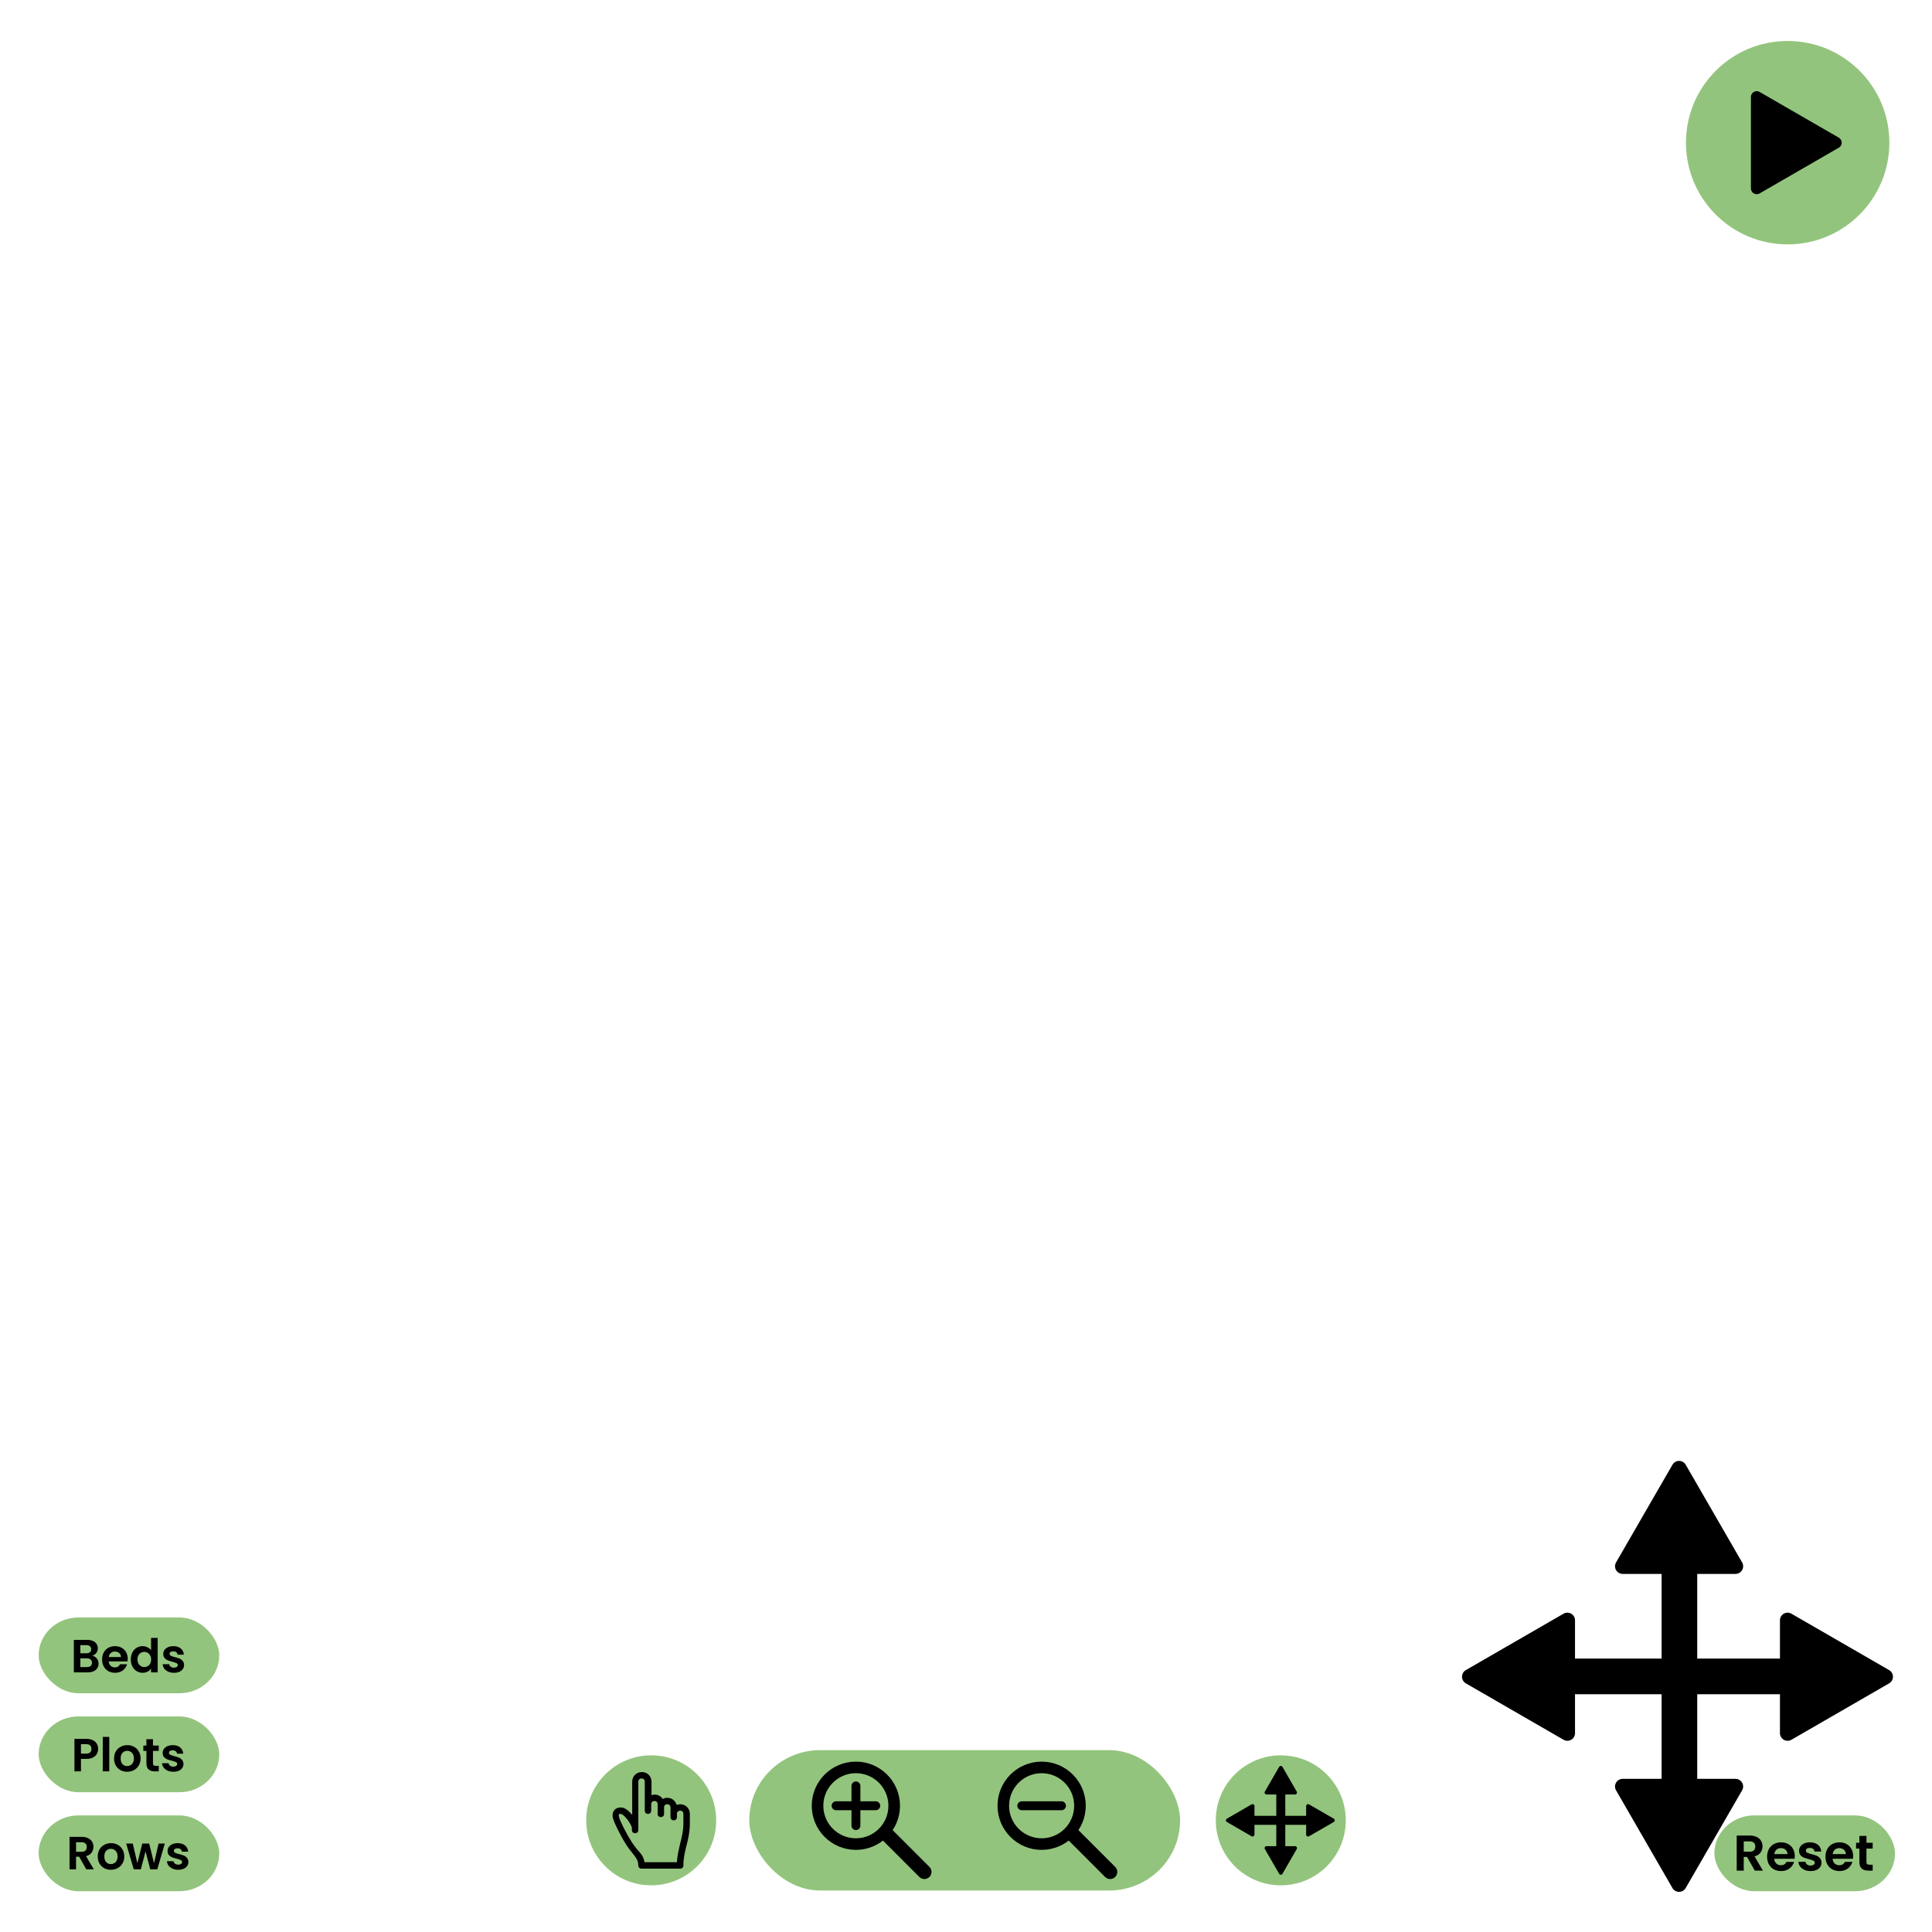 <?xml version="1.0" encoding="UTF-8" standalone="no"?>
<!-- Created with Inkscape (http://www.inkscape.org/) -->

<svg
   width="500"
   height="500"
   viewBox="0 0 500 500"
   version="1.1"
   id="svg5071"
   inkscape:version="1.1.2 (b8e25be833, 2022-02-05)"
   sodipodi:docname="farmGrapeUI2.svg"
   xmlns:inkscape="http://www.inkscape.org/namespaces/inkscape"
   xmlns:sodipodi="http://sodipodi.sourceforge.net/DTD/sodipodi-0.dtd"
   xmlns="http://www.w3.org/2000/svg"
   xmlns:svg="http://www.w3.org/2000/svg">
  <sodipodi:namedview
     id="namedview5073"
     pagecolor="#21c060"
     bordercolor="#666666"
     borderopacity="1.0"
     inkscape:pageshadow="2"
     inkscape:pageopacity="0"
     inkscape:pagecheckerboard="0"
     inkscape:document-units="px"
     showgrid="false"
     units="px"
     inkscape:zoom="1.754102"
     inkscape:cx="242.00417"
     inkscape:cy="338.34977"
     inkscape:window-width="1920"
     inkscape:window-height="1001"
     inkscape:window-x="-9"
     inkscape:window-y="-9"
     inkscape:window-maximized="1"
     inkscape:current-layer="layer1" />
  <defs
     id="defs5068">
    <inkscape:path-effect
       effect="spiro"
       id="path-effect1007"
       is_visible="true"
       lpeversion="1" />
    <inkscape:path-effect
       effect="simplify"
       id="path-effect1003"
       is_visible="true"
       lpeversion="1"
       steps="1"
       threshold="0"
       smooth_angles="360"
       helper_size="0"
       simplify_individual_paths="false"
       simplify_just_coalesce="false" />
    <inkscape:path-effect
       effect="spiro"
       id="path-effect5712"
       is_visible="true"
       lpeversion="1" />
    <inkscape:path-effect
       effect="simplify"
       id="path-effect5708"
       is_visible="true"
       lpeversion="1"
       steps="1"
       threshold="0"
       smooth_angles="360"
       helper_size="0"
       simplify_individual_paths="false"
       simplify_just_coalesce="false" />
    <inkscape:path-effect
       effect="simplify"
       id="path-effect15787"
       is_visible="true"
       lpeversion="1"
       steps="1"
       threshold="0"
       smooth_angles="360"
       helper_size="0"
       simplify_individual_paths="false"
       simplify_just_coalesce="false" />
    <inkscape:path-effect
       effect="spiro"
       id="path-effect15789"
       is_visible="true"
       lpeversion="1" />
    <inkscape:path-effect
       effect="simplify"
       id="path-effect5585"
       is_visible="true"
       lpeversion="1"
       steps="1"
       threshold="0"
       smooth_angles="360"
       helper_size="0"
       simplify_individual_paths="false"
       simplify_just_coalesce="false" />
    <inkscape:path-effect
       effect="spiro"
       id="path-effect5587"
       is_visible="true"
       lpeversion="1" />
    <inkscape:path-effect
       effect="simplify"
       id="path-effect5593"
       is_visible="true"
       lpeversion="1"
       steps="1"
       threshold="0"
       smooth_angles="360"
       helper_size="0"
       simplify_individual_paths="false"
       simplify_just_coalesce="false" />
    <inkscape:path-effect
       effect="spiro"
       id="path-effect5595"
       is_visible="true"
       lpeversion="1" />
    <inkscape:path-effect
       effect="simplify"
       id="path-effect5601"
       is_visible="true"
       lpeversion="1"
       steps="1"
       threshold="0"
       smooth_angles="360"
       helper_size="0"
       simplify_individual_paths="false"
       simplify_just_coalesce="false" />
    <inkscape:path-effect
       effect="spiro"
       id="path-effect5603"
       is_visible="true"
       lpeversion="1" />
    <inkscape:path-effect
       effect="simplify"
       id="path-effect5609"
       is_visible="true"
       lpeversion="1"
       steps="1"
       threshold="0"
       smooth_angles="360"
       helper_size="0"
       simplify_individual_paths="false"
       simplify_just_coalesce="false" />
    <inkscape:path-effect
       effect="spiro"
       id="path-effect5611"
       is_visible="true"
       lpeversion="1" />
    <inkscape:path-effect
       effect="simplify"
       id="path-effect5708-8"
       is_visible="true"
       lpeversion="1"
       steps="1"
       threshold="0"
       smooth_angles="360"
       helper_size="0"
       simplify_individual_paths="false"
       simplify_just_coalesce="false" />
    <inkscape:path-effect
       effect="spiro"
       id="path-effect5712-9"
       is_visible="true"
       lpeversion="1" />
    <inkscape:path-effect
       effect="simplify"
       id="path-effect60160"
       is_visible="true"
       lpeversion="1"
       steps="1"
       threshold="0"
       smooth_angles="360"
       helper_size="0"
       simplify_individual_paths="false"
       simplify_just_coalesce="false" />
    <inkscape:path-effect
       effect="simplify"
       id="path-effect60164"
       is_visible="true"
       lpeversion="1"
       steps="1"
       threshold="0"
       smooth_angles="360"
       helper_size="0"
       simplify_individual_paths="false"
       simplify_just_coalesce="false" />
    <inkscape:path-effect
       effect="simplify"
       id="path-effect59825"
       is_visible="true"
       lpeversion="1"
       steps="1"
       threshold="0"
       smooth_angles="360"
       helper_size="0"
       simplify_individual_paths="false"
       simplify_just_coalesce="false" />
    <inkscape:path-effect
       effect="simplify"
       id="path-effect60160-5"
       is_visible="true"
       lpeversion="1"
       steps="1"
       threshold="0"
       smooth_angles="360"
       helper_size="0"
       simplify_individual_paths="false"
       simplify_just_coalesce="false" />
    <inkscape:path-effect
       effect="simplify"
       id="path-effect60164-4"
       is_visible="true"
       lpeversion="1"
       steps="1"
       threshold="0"
       smooth_angles="360"
       helper_size="0"
       simplify_individual_paths="false"
       simplify_just_coalesce="false" />
    <inkscape:path-effect
       effect="simplify"
       id="path-effect59825-0"
       is_visible="true"
       lpeversion="1"
       steps="1"
       threshold="0"
       smooth_angles="360"
       helper_size="0"
       simplify_individual_paths="false"
       simplify_just_coalesce="false" />
    <inkscape:path-effect
       effect="simplify"
       id="path-effect59833"
       is_visible="true"
       lpeversion="1"
       steps="1"
       threshold="0"
       smooth_angles="360"
       helper_size="0"
       simplify_individual_paths="false"
       simplify_just_coalesce="false" />
    <clipPath
       clipPathUnits="userSpaceOnUse"
       id="clipPath6134-1">
      <path
         d="m 268.972,5506.74 h 1.333 v -3.92 h -1.333 z"
         id="path6132-2" />
    </clipPath>
    <clipPath
       clipPathUnits="userSpaceOnUse"
       id="clipPath92803">
      <path
         d="m 268.972,5506.74 h 1.333 v -3.92 h -1.333 z"
         id="path92801" />
    </clipPath>
    <clipPath
       clipPathUnits="userSpaceOnUse"
       id="clipPath92807">
      <path
         d="m 268.972,5506.74 h 1.333 v -3.92 h -1.333 z"
         id="path92805" />
    </clipPath>
    <clipPath
       clipPathUnits="userSpaceOnUse"
       id="clipPath6158-7">
      <path
         d="m 264.627,5510.66 h 1.333 v -3.92 h -1.333 z"
         id="path6156-7" />
    </clipPath>
    <clipPath
       clipPathUnits="userSpaceOnUse"
       id="clipPath6182-2">
      <path
         d="m 270.694,5511.99 h 1.333 v -3.92 h -1.333 z"
         id="path6180-5" />
    </clipPath>
    <clipPath
       clipPathUnits="userSpaceOnUse"
       id="clipPath6206-7">
      <path
         d="m 271.203,5518.21 h 1.333 v -3.92 h -1.333 z"
         id="path6204-0" />
    </clipPath>
    <clipPath
       clipPathUnits="userSpaceOnUse"
       id="clipPath6230-6">
      <path
         d="m 266.036,5515.28 h 1.333 v -3.92 h -1.333 z"
         id="path6228-1" />
    </clipPath>
    <clipPath
       clipPathUnits="userSpaceOnUse"
       id="clipPath6254-8">
      <path
         d="m 259.891,5514.3 h 1.333 v -3.92 h -1.333 z"
         id="path6252-4" />
    </clipPath>
    <clipPath
       clipPathUnits="userSpaceOnUse"
       id="clipPath6278-1">
      <path
         d="m 261.261,5519.11 h 1.333 v -3.92 h -1.333 z"
         id="path6276-5" />
    </clipPath>
    <clipPath
       clipPathUnits="userSpaceOnUse"
       id="clipPath6302-9">
      <path
         d="m 266.545,5521.34 h 1.333 v -3.92 h -1.333 z"
         id="path6300-1" />
    </clipPath>
  </defs>
  <g
     inkscape:label="Layer 1"
     inkscape:groupmode="layer"
     id="layer1">
    <rect
       style="fill:#93c47d;fill-opacity:1;stroke:none;stroke-width:0.862;stroke-linecap:round;stroke-linejoin:round"
       id="rect846"
       width="111.5"
       height="36.331"
       x="193.908"
       y="452.935"
       rx="18.373"
       ry="18.165" />
    <g
       id="zoomIn"
       transform="matrix(1.211,0,0,1.211,167.193,430.99)">
      <rect
         style="fill:#d3e7c9;fill-opacity:0;stroke:none;stroke-width:0.988;stroke-linecap:round;stroke-linejoin:round;stroke-miterlimit:4;stroke-dasharray:none;stroke-opacity:1"
         id="rect3743"
         width="26.909"
         height="29"
         x="34.756"
         y="18.621"
         rx="1.427"
         ry="0" />
      <circle
         style="fill:none;fill-opacity:1;stroke:#000000;stroke-width:2.475;stroke-linecap:round;stroke-linejoin:round;stroke-miterlimit:4;stroke-dasharray:none;stroke-opacity:1"
         id="path1401"
         cx="44.844"
         cy="30.005"
         r="8.192" />
      <g
         id="g1992"
         transform="matrix(1.904,0,0,1.904,-140.947,-44.104)">
        <path
           style="fill:none;stroke:#000000;stroke-width:1;stroke-linecap:round;stroke-linejoin:round;stroke-miterlimit:4;stroke-dasharray:none;stroke-opacity:1"
           d="m 95.358,38.925 h 4.455"
           id="path1700" />
        <path
           style="fill:none;stroke:#000000;stroke-width:1;stroke-linecap:round;stroke-linejoin:round;stroke-miterlimit:4;stroke-dasharray:none;stroke-opacity:1"
           d="m 97.586,36.698 v 4.455"
           id="path1700-1" />
      </g>
      <path
         style="fill:none;stroke:#000000;stroke-width:3.046;stroke-linecap:round;stroke-linejoin:round;stroke-miterlimit:4;stroke-dasharray:none;stroke-opacity:1"
         d="m 51.705,36.365 7.778,7.778"
         id="path1700-1-6" />
    </g>
    <g
       id="zoomOut"
       transform="matrix(1.211,0,0,1.211,167.193,430.99)">
      <rect
         style="fill:#d3e7c9;fill-opacity:0;stroke:none;stroke-width:0.988;stroke-linecap:round;stroke-linejoin:round;stroke-miterlimit:4;stroke-dasharray:none;stroke-opacity:1"
         id="rect3743-9"
         width="26.909"
         height="29"
         x="74.456"
         y="18.621"
         rx="1.427"
         ry="0" />
      <g
         id="g4061"
         transform="translate(2.774,-38.428)">
        <circle
           style="fill:none;fill-opacity:1;stroke:#000000;stroke-width:2.475;stroke-linecap:round;stroke-linejoin:round;stroke-miterlimit:4;stroke-dasharray:none;stroke-opacity:1"
           id="path1401-3"
           cx="81.77"
           cy="68.433"
           r="8.192" />
        <path
           style="fill:none;stroke:#000000;stroke-width:1.904;stroke-linecap:round;stroke-linejoin:round;stroke-miterlimit:4;stroke-dasharray:none;stroke-opacity:1"
           d="m 77.529,68.433 h 8.482"
           id="path1700-6" />
        <path
           style="fill:none;stroke:#000000;stroke-width:3.046;stroke-linecap:round;stroke-linejoin:round;stroke-miterlimit:4;stroke-dasharray:none;stroke-opacity:1"
           d="m 88.631,74.794 7.778,7.778"
           id="path1700-1-6-8" />
      </g>
    </g>
    <g
       id="rows">
      <rect
         style="fill:#93c47d;fill-opacity:1;stroke:none;stroke-width:0.41;stroke-linecap:round;stroke-linejoin:round;stroke-miterlimit:4;stroke-dasharray:none;stroke-opacity:1"
         id="rect846-9-9"
         width="46.747"
         height="19.615"
         x="10"
         y="469.828"
         rx="10.318"
         ry="9.808" />
      <path
         d="m 22.333,483.785 -1.855,-3.277 h -0.795 v 3.277 h -1.687 v -8.409 h 3.156 q 0.976,0 1.662,0.349 0.687,0.337 1.024,0.928 0.349,0.578 0.349,1.301 0,0.831 -0.482,1.506 -0.482,0.663 -1.434,0.916 l 2.012,3.409 z m -2.65,-4.542 h 1.409 q 0.687,0 1.024,-0.325 0.337,-0.337 0.337,-0.928 0,-0.578 -0.337,-0.891 Q 21.779,476.774 21.092,476.774 h -1.409 z"
         id="path58112"
         style="font-weight:600;font-size:12.047px;line-height:1.25;font-family:Poppins;-inkscape-font-specification:'Poppins Semi-Bold';stroke-width:0.603" />
      <path
         d="m 28.681,483.894 q -0.964,0 -1.735,-0.422 -0.771,-0.434 -1.217,-1.217 -0.434,-0.783 -0.434,-1.807 0,-1.024 0.446,-1.807 0.458,-0.783 1.241,-1.205 0.783,-0.434 1.747,-0.434 0.964,0 1.747,0.434 0.783,0.422 1.229,1.205 0.458,0.783 0.458,1.807 0,1.024 -0.47,1.807 -0.458,0.783 -1.253,1.217 -0.783,0.422 -1.759,0.422 z m 0,-1.47 q 0.458,0 0.855,-0.217 0.41,-0.229 0.651,-0.675 0.241,-0.446 0.241,-1.084 0,-0.952 -0.506,-1.458 -0.494,-0.518 -1.217,-0.518 -0.723,0 -1.217,0.518 -0.482,0.506 -0.482,1.458 0,0.952 0.47,1.47 0.482,0.506 1.205,0.506 z"
         id="path58114"
         style="font-weight:600;font-size:12.047px;line-height:1.25;font-family:Poppins;-inkscape-font-specification:'Poppins Semi-Bold';stroke-width:0.603" />
      <path
         d="m 42.655,477.111 -1.952,6.674 h -1.819 l -1.217,-4.662 -1.217,4.662 h -1.831 l -1.964,-6.674 h 1.711 l 1.181,5.084 1.277,-5.084 h 1.783 l 1.253,5.072 1.181,-5.072 z"
         id="path58116"
         style="font-weight:600;font-size:12.047px;line-height:1.25;font-family:Poppins;-inkscape-font-specification:'Poppins Semi-Bold';stroke-width:0.603" />
      <path
         d="m 46.125,483.894 q -0.819,0 -1.47,-0.289 -0.651,-0.301 -1.036,-0.807 -0.373,-0.506 -0.41,-1.12 h 1.699 q 0.048,0.385 0.373,0.638 0.337,0.253 0.831,0.253 0.482,0 0.747,-0.193 0.277,-0.193 0.277,-0.494 0,-0.325 -0.337,-0.482 -0.325,-0.169 -1.048,-0.361 -0.747,-0.181 -1.229,-0.373 -0.47,-0.193 -0.819,-0.59 -0.337,-0.398 -0.337,-1.072 0,-0.554 0.313,-1.012 0.325,-0.458 0.916,-0.723 0.602,-0.265 1.409,-0.265 1.193,0 1.903,0.602 0.711,0.59 0.783,1.602 H 47.076 q -0.036,-0.398 -0.337,-0.626 -0.289,-0.241 -0.783,-0.241 -0.458,0 -0.711,0.169 -0.241,0.169 -0.241,0.47 0,0.337 0.337,0.518 0.337,0.169 1.048,0.349 0.723,0.181 1.193,0.373 0.47,0.193 0.807,0.602 0.349,0.398 0.361,1.06 0,0.578 -0.325,1.036 -0.313,0.458 -0.916,0.723 -0.59,0.253 -1.385,0.253 z"
         id="path58118"
         style="font-weight:600;font-size:12.047px;line-height:1.25;font-family:Poppins;-inkscape-font-specification:'Poppins Semi-Bold';stroke-width:0.603" />
    </g>
    <g
       id="reset">
      <rect
         style="fill:#93c47d;fill-opacity:1;stroke:none;stroke-width:0.41;stroke-linecap:round;stroke-linejoin:round;stroke-miterlimit:4;stroke-dasharray:none;stroke-opacity:1"
         id="rect846-9-9-0"
         width="46.747"
         height="19.615"
         x="443.682"
         y="469.828"
         rx="10.318"
         ry="9.808" />
      <g
         aria-label="Reset"
         id="text9450"
         style="font-weight:600;font-size:13px;line-height:1.25;font-family:Poppins;-inkscape-font-specification:'Poppins Semi-Bold'"
         transform="translate(433.682)">
        <path
           d="m 20.458,484.114 -2.002,-3.536 h -0.858 v 3.536 h -1.82 v -9.074 h 3.406 q 1.053,0 1.794,0.377 0.741,0.364 1.105,1.001 0.377,0.624 0.377,1.404 0,0.897 -0.52,1.625 -0.52,0.715 -1.547,0.988 l 2.171,3.679 z m -2.86,-4.901 h 1.521 q 0.741,0 1.105,-0.351 0.364,-0.364 0.364,-1.001 0,-0.624 -0.364,-0.962 -0.364,-0.351 -1.105,-0.351 h -1.521 z"
           id="path13336" />
        <path
           d="m 30.806,480.357 q 0,0.39 -0.052,0.702 h -5.265 q 0.065,0.78 0.546,1.222 0.481,0.442 1.183,0.442 1.014,0 1.443,-0.871 h 1.963 q -0.312,1.04 -1.196,1.716 -0.884,0.663 -2.171,0.663 -1.04,0 -1.872,-0.455 -0.819,-0.468 -1.287,-1.313 -0.455,-0.845 -0.455,-1.95 0,-1.118 0.455,-1.963 0.455,-0.845 1.274,-1.3 0.819,-0.455 1.885,-0.455 1.027,0 1.833,0.442 0.819,0.442 1.261,1.261 0.455,0.806 0.455,1.859 z m -1.885,-0.52 q -0.013,-0.702 -0.507,-1.118 -0.494,-0.429 -1.209,-0.429 -0.676,0 -1.144,0.416 -0.455,0.403 -0.559,1.131 z"
           id="path13338" />
        <path
           d="m 34.888,484.231 q -0.884,0 -1.586,-0.312 -0.702,-0.325 -1.118,-0.871 -0.403,-0.546 -0.442,-1.209 h 1.833 q 0.052,0.416 0.403,0.689 0.364,0.273 0.897,0.273 0.52,0 0.806,-0.208 0.299,-0.208 0.299,-0.533 0,-0.351 -0.364,-0.52 -0.351,-0.182 -1.131,-0.39 -0.806,-0.195 -1.326,-0.403 -0.507,-0.208 -0.884,-0.637 -0.364,-0.429 -0.364,-1.157 0,-0.598 0.338,-1.092 0.351,-0.494 0.988,-0.78 0.65,-0.286 1.521,-0.286 1.287,0 2.054,0.65 0.767,0.637 0.845,1.729 h -1.742 q -0.039,-0.429 -0.364,-0.676 -0.312,-0.26 -0.845,-0.26 -0.494,0 -0.767,0.182 -0.26,0.182 -0.26,0.507 0,0.364 0.364,0.559 0.364,0.182 1.131,0.377 0.78,0.195 1.287,0.403 0.507,0.208 0.871,0.65 0.377,0.429 0.39,1.144 0,0.624 -0.351,1.118 -0.338,0.494 -0.988,0.78 -0.637,0.273 -1.495,0.273 z"
           id="path13340" />
        <path
           d="m 45.912,480.357 q 0,0.39 -0.052,0.702 h -5.265 q 0.065,0.78 0.546,1.222 0.481,0.442 1.183,0.442 1.014,0 1.443,-0.871 h 1.963 q -0.312,1.04 -1.196,1.716 -0.884,0.663 -2.171,0.663 -1.04,0 -1.872,-0.455 -0.819,-0.468 -1.287,-1.313 -0.455,-0.845 -0.455,-1.95 0,-1.118 0.455,-1.963 0.455,-0.845 1.274,-1.3 0.819,-0.455 1.885,-0.455 1.027,0 1.833,0.442 0.819,0.442 1.261,1.261 0.455,0.806 0.455,1.859 z m -1.885,-0.52 q -0.013,-0.702 -0.507,-1.118 -0.494,-0.429 -1.209,-0.429 -0.676,0 -1.144,0.416 -0.455,0.403 -0.559,1.131 z"
           id="path13342" />
        <path
           d="m 49.357,478.407 v 3.484 q 0,0.364 0.169,0.533 0.182,0.156 0.598,0.156 h 0.845 v 1.534 h -1.144 q -2.301,0 -2.301,-2.236 v -3.471 h -0.858 v -1.495 h 0.858 v -1.781 h 1.833 v 1.781 h 1.612 v 1.495 z"
           id="path13344" />
      </g>
    </g>
    <g
       id="plots">
      <rect
         style="fill:#93c47d;fill-opacity:1;stroke:none;stroke-width:0.41;stroke-linecap:round;stroke-linejoin:round"
         id="rect846-9-9-1"
         width="46.747"
         height="19.615"
         x="10"
         y="444.212"
         rx="10.318"
         ry="9.808" />
      <path
         d="m 25.399,452.617 q 0,0.675 -0.325,1.265 -0.313,0.59 -1,0.952 -0.675,0.361 -1.711,0.361 H 20.953 v 3.228 h -1.687 v -8.409 h 3.096 q 0.976,0 1.662,0.337 0.687,0.337 1.024,0.928 0.349,0.59 0.349,1.337 z m -3.108,1.217 q 0.699,0 1.036,-0.313 0.337,-0.325 0.337,-0.903 0,-1.229 -1.373,-1.229 H 20.953 v 2.445 z"
         id="path58080"
         style="font-weight:600;font-size:12.047px;line-height:1.25;font-family:Poppins;-inkscape-font-specification:'Poppins Semi-Bold';stroke-width:0.649" />
      <path
         d="m 28.278,449.509 v 8.914 h -1.687 v -8.914 z"
         id="path58082"
         style="font-weight:600;font-size:12.047px;line-height:1.25;font-family:Poppins;-inkscape-font-specification:'Poppins Semi-Bold';stroke-width:0.649" />
      <path
         d="m 32.904,458.531 q -0.964,0 -1.735,-0.422 -0.771,-0.434 -1.217,-1.217 -0.434,-0.783 -0.434,-1.807 0,-1.024 0.446,-1.807 0.458,-0.783 1.241,-1.205 0.783,-0.434 1.747,-0.434 0.964,0 1.747,0.434 0.783,0.422 1.229,1.205 0.458,0.783 0.458,1.807 0,1.024 -0.47,1.807 -0.458,0.783 -1.253,1.217 -0.783,0.422 -1.759,0.422 z m 0,-1.47 q 0.458,0 0.855,-0.217 0.41,-0.229 0.651,-0.675 0.241,-0.446 0.241,-1.084 0,-0.952 -0.506,-1.458 -0.494,-0.518 -1.217,-0.518 -0.723,0 -1.217,0.518 -0.482,0.506 -0.482,1.458 0,0.952 0.47,1.47 0.482,0.506 1.205,0.506 z"
         id="path58084"
         style="font-weight:600;font-size:12.047px;line-height:1.25;font-family:Poppins;-inkscape-font-specification:'Poppins Semi-Bold';stroke-width:0.649" />
      <path
         d="m 39.59,453.135 v 3.228 q 0,0.337 0.157,0.494 0.169,0.145 0.554,0.145 h 0.783 v 1.421 h -1.06 q -2.132,0 -2.132,-2.072 v -3.216 h -0.795 v -1.385 h 0.795 v -1.65 h 1.699 v 1.65 h 1.494 v 1.385 z"
         id="path58086"
         style="font-weight:600;font-size:12.047px;line-height:1.25;font-family:Poppins;-inkscape-font-specification:'Poppins Semi-Bold';stroke-width:0.649" />
      <path
         d="m 44.854,458.531 q -0.819,0 -1.47,-0.289 -0.651,-0.301 -1.036,-0.807 -0.373,-0.506 -0.41,-1.12 h 1.699 q 0.048,0.385 0.373,0.638 0.337,0.253 0.831,0.253 0.482,0 0.747,-0.193 0.277,-0.193 0.277,-0.494 0,-0.325 -0.337,-0.482 -0.325,-0.169 -1.048,-0.361 -0.747,-0.181 -1.229,-0.373 -0.47,-0.193 -0.819,-0.59 -0.337,-0.398 -0.337,-1.072 0,-0.554 0.313,-1.012 0.325,-0.458 0.916,-0.723 0.602,-0.265 1.409,-0.265 1.193,0 1.903,0.602 0.711,0.59 0.783,1.602 h -1.614 q -0.036,-0.398 -0.337,-0.626 -0.289,-0.241 -0.783,-0.241 -0.458,0 -0.711,0.169 -0.241,0.169 -0.241,0.47 0,0.337 0.337,0.518 0.337,0.169 1.048,0.349 0.723,0.181 1.193,0.373 0.47,0.193 0.807,0.602 0.349,0.398 0.361,1.06 0,0.578 -0.325,1.036 -0.313,0.458 -0.916,0.723 -0.59,0.253 -1.385,0.253 z"
         id="path58088"
         style="font-weight:600;font-size:12.047px;line-height:1.25;font-family:Poppins;-inkscape-font-specification:'Poppins Semi-Bold';stroke-width:0.649" />
    </g>
    <g
       id="beds">
      <rect
         style="fill:#93c47d;fill-opacity:1;stroke:none;stroke-width:0.41;stroke-linecap:round;stroke-linejoin:round"
         id="rect846-9-9-7"
         width="46.747"
         height="19.615"
         x="10"
         y="418.597"
         rx="10.318"
         ry="9.808" />
      <g
         aria-label="Beds"
         id="text15892"
         style="font-weight:600;font-size:12.047px;line-height:1.25;font-family:Poppins;-inkscape-font-specification:'Poppins Semi-Bold';stroke-width:0.649">
        <path
           d="m 23.881,428.495 q 0.711,0.133 1.169,0.711 0.458,0.578 0.458,1.325 0,0.675 -0.337,1.193 -0.325,0.506 -0.952,0.795 -0.626,0.289 -1.482,0.289 h -3.626 v -8.409 h 3.469 q 0.855,0 1.47,0.277 0.626,0.277 0.94,0.771 0.325,0.494 0.325,1.12 0,0.735 -0.398,1.229 -0.385,0.494 -1.036,0.699 z m -3.084,-0.626 h 1.542 q 0.602,0 0.928,-0.265 0.325,-0.277 0.325,-0.783 0,-0.506 -0.325,-0.783 -0.325,-0.277 -0.928,-0.277 h -1.542 z m 1.699,3.566 q 0.614,0 0.952,-0.289 0.349,-0.289 0.349,-0.819 0,-0.542 -0.361,-0.843 -0.361,-0.313 -0.976,-0.313 h -1.662 v 2.265 z"
           id="path58050" />
        <path
           d="m 33.06,429.326 q 0,0.361 -0.048,0.651 h -4.879 q 0.06,0.723 0.506,1.132 0.446,0.41 1.096,0.41 0.94,0 1.337,-0.807 h 1.819 q -0.289,0.964 -1.108,1.59 -0.819,0.614 -2.012,0.614 -0.964,0 -1.735,-0.422 -0.759,-0.434 -1.193,-1.217 -0.422,-0.783 -0.422,-1.807 0,-1.036 0.422,-1.819 0.422,-0.783 1.181,-1.205 0.759,-0.422 1.747,-0.422 0.952,0 1.699,0.41 0.759,0.41 1.169,1.169 0.422,0.747 0.422,1.723 z m -1.747,-0.482 q -0.012,-0.651 -0.47,-1.036 -0.458,-0.398 -1.12,-0.398 -0.626,0 -1.06,0.386 -0.422,0.373 -0.518,1.048 z"
           id="path58052" />
        <path
           d="m 33.855,429.447 q 0,-1.012 0.398,-1.795 0.41,-0.783 1.108,-1.205 0.699,-0.422 1.554,-0.422 0.651,0 1.241,0.289 0.59,0.277 0.94,0.747 v -3.168 h 1.711 v 8.914 h -1.711 v -0.988 q -0.313,0.494 -0.879,0.795 -0.566,0.301 -1.313,0.301 -0.843,0 -1.542,-0.434 -0.699,-0.434 -1.108,-1.217 -0.398,-0.795 -0.398,-1.819 z m 5.252,0.024 q 0,-0.614 -0.241,-1.048 -0.241,-0.446 -0.651,-0.675 -0.41,-0.241 -0.879,-0.241 -0.47,0 -0.867,0.229 -0.398,0.229 -0.651,0.675 -0.241,0.434 -0.241,1.036 0,0.602 0.241,1.06 0.253,0.446 0.651,0.687 0.41,0.241 0.867,0.241 0.47,0 0.879,-0.229 0.41,-0.241 0.651,-0.675 0.241,-0.446 0.241,-1.06 z"
           id="path58054" />
        <path
           d="m 45.01,432.916 q -0.819,0 -1.47,-0.289 -0.651,-0.301 -1.036,-0.807 -0.373,-0.506 -0.41,-1.12 h 1.699 q 0.048,0.385 0.373,0.638 0.337,0.253 0.831,0.253 0.482,0 0.747,-0.193 0.277,-0.193 0.277,-0.494 0,-0.325 -0.337,-0.482 -0.325,-0.169 -1.048,-0.361 -0.747,-0.181 -1.229,-0.373 -0.47,-0.193 -0.819,-0.59 -0.337,-0.398 -0.337,-1.072 0,-0.554 0.313,-1.012 0.325,-0.458 0.916,-0.723 0.602,-0.265 1.409,-0.265 1.193,0 1.903,0.602 0.711,0.59 0.783,1.602 h -1.614 q -0.036,-0.398 -0.337,-0.626 -0.289,-0.241 -0.783,-0.241 -0.458,0 -0.711,0.169 -0.241,0.169 -0.241,0.47 0,0.337 0.337,0.518 0.337,0.169 1.048,0.349 0.723,0.181 1.193,0.373 0.47,0.193 0.807,0.602 0.349,0.398 0.361,1.06 0,0.578 -0.325,1.036 -0.313,0.458 -0.916,0.723 -0.59,0.253 -1.385,0.253 z"
           id="path58056" />
      </g>
    </g>
    <g
       id="move">
      <circle
         style="fill:#93c47d;fill-opacity:1;stroke:none;stroke-width:2.691;stroke-linecap:round;stroke-linejoin:miter;stroke-miterlimit:4;stroke-dasharray:none"
         id="path6973"
         cx="331.468"
         cy="471.1"
         r="16.82" />
      <g
         id="g57926"
         transform="translate(0.482,3.7314453e-5)">
        <g
           id="g57879">
          <path
             style="fill:none;stroke:#000000;stroke-width:2.332;stroke-linecap:round;stroke-linejoin:miter;stroke-miterlimit:4;stroke-dasharray:none;stroke-opacity:1"
             d="m 324.2,471.1 h 14.344"
             id="path1985" />
          <path
             sodipodi:type="star"
             style="fill:#000000;fill-opacity:1;stroke:#000000;stroke-width:1;stroke-linecap:round;stroke-linejoin:round;stroke-miterlimit:4;stroke-dasharray:none;stroke-opacity:1"
             id="path57371"
             inkscape:flatsided="true"
             sodipodi:sides="3"
             sodipodi:cx="340.17874"
             sodipodi:cy="471.10034"
             sodipodi:r1="4.2621627"
             sodipodi:r2="1.5562167"
             sodipodi:arg1="1.3999775e-08"
             sodipodi:arg2="1.0471976"
             inkscape:rounded="0"
             inkscape:randomized="0"
             d="m 344.441,471.1 -6.393,3.691 0,-7.382 z"
             inkscape:transform-center-x="-2.0486279"
             inkscape:transform-center-y="6.2594095" />
          <path
             sodipodi:type="star"
             style="fill:#000000;fill-opacity:1;stroke:#000000;stroke-width:1;stroke-linecap:round;stroke-linejoin:round;stroke-miterlimit:4;stroke-dasharray:none;stroke-opacity:1"
             id="path57371-9"
             inkscape:flatsided="true"
             sodipodi:sides="3"
             sodipodi:cx="384.17874"
             sodipodi:cy="467.68649"
             sodipodi:r1="4.2621627"
             sodipodi:r2="1.5562167"
             sodipodi:arg1="1.3999775e-08"
             sodipodi:arg2="1.0471976"
             inkscape:rounded="0"
             inkscape:randomized="0"
             inkscape:transform-center-x="2.0486321"
             inkscape:transform-center-y="6.2594095"
             d="m 388.441,467.686 -6.393,3.691 0,-7.382 z"
             transform="matrix(-1,0,0,1,705.722,3.414)" />
        </g>
        <g
           id="g57879-7"
           transform="rotate(90,330.924,471.163)">
          <path
             style="fill:none;stroke:#000000;stroke-width:2.332;stroke-linecap:round;stroke-linejoin:miter;stroke-miterlimit:4;stroke-dasharray:none;stroke-opacity:1"
             d="m 324.2,471.1 h 14.344"
             id="path1985-8" />
          <path
             sodipodi:type="star"
             style="fill:#000000;fill-opacity:1;stroke:#000000;stroke-width:1;stroke-linecap:round;stroke-linejoin:round;stroke-miterlimit:4;stroke-dasharray:none;stroke-opacity:1"
             id="path57371-2"
             inkscape:flatsided="true"
             sodipodi:sides="3"
             sodipodi:cx="340.17874"
             sodipodi:cy="471.10034"
             sodipodi:r1="4.2621627"
             sodipodi:r2="1.5562167"
             sodipodi:arg1="1.3999775e-08"
             sodipodi:arg2="1.0471976"
             inkscape:rounded="0"
             inkscape:randomized="0"
             inkscape:transform-center-x="-2.0486279"
             inkscape:transform-center-y="6.2594095"
             d="m 344.441,471.1 -6.393,3.691 0,-7.382 z" />
          <path
             sodipodi:type="star"
             style="fill:#000000;fill-opacity:1;stroke:#000000;stroke-width:1;stroke-linecap:round;stroke-linejoin:round;stroke-miterlimit:4;stroke-dasharray:none;stroke-opacity:1"
             id="path57371-9-0"
             inkscape:flatsided="true"
             sodipodi:sides="3"
             sodipodi:cx="384.17874"
             sodipodi:cy="467.68649"
             sodipodi:r1="4.2621627"
             sodipodi:r2="1.5562167"
             sodipodi:arg1="1.3999775e-08"
             sodipodi:arg2="1.0471976"
             inkscape:rounded="0"
             inkscape:randomized="0"
             inkscape:transform-center-x="2.0486321"
             inkscape:transform-center-y="6.2594095"
             transform="matrix(-1,0,0,1,705.722,3.414)"
             d="m 388.441,467.686 -6.393,3.691 0,-7.382 z" />
        </g>
      </g>
    </g>
    <g
       id="playButton"
       transform="translate(-0.762,0.604)">
      <circle
         style="fill:#93c47d;fill-opacity:1;stroke:none;stroke-width:13.266;stroke-linecap:round;stroke-linejoin:round;stroke-dasharray:none;stroke-opacity:1;stop-color:#000000"
         id="ellipse3577"
         cx="463.406"
         cy="36.32"
         r="26.32" />
      <path
         sodipodi:type="star"
         style="fill:#000000;fill-opacity:1;stroke:#000000;stroke-width:3;stroke-linecap:round;stroke-linejoin:round;stroke-miterlimit:4;stroke-dasharray:none"
         id="path11803"
         inkscape:flatsided="true"
         sodipodi:sides="3"
         sodipodi:cx="462.23074"
         sodipodi:cy="36.320457"
         sodipodi:r1="13.661939"
         sodipodi:r2="6.8309693"
         sodipodi:arg1="0"
         sodipodi:arg2="1.0471976"
         inkscape:rounded="0"
         inkscape:randomized="0"
         inkscape:transform-center-x="-3.415488"
         inkscape:transform-center-y="-6.7144008e-06"
         d="M 475.893,36.32 455.4,48.152 V 24.489 Z" />
    </g>
    <g
       id="compass">
      <path
         style="fill:none;stroke:#000000;stroke-width:9.225;stroke-linecap:round;stroke-linejoin:miter;stroke-miterlimit:4;stroke-dasharray:none;stroke-opacity:1"
         d="m 407.785,433.85 h 56.742"
         id="path1985-6" />
      <path
         sodipodi:type="star"
         style="fill:#000000;fill-opacity:1;stroke:#000000;stroke-width:1;stroke-linecap:round;stroke-linejoin:round;stroke-miterlimit:4;stroke-dasharray:none;stroke-opacity:1"
         id="east"
         inkscape:flatsided="true"
         sodipodi:sides="3"
         sodipodi:cx="340.17874"
         sodipodi:cy="471.10034"
         sodipodi:r1="4.2621627"
         sodipodi:r2="1.5562167"
         sodipodi:arg1="1.3999775e-08"
         sodipodi:arg2="1.0471976"
         inkscape:rounded="0"
         inkscape:randomized="0"
         inkscape:transform-center-x="-2.0486279"
         inkscape:transform-center-y="6.2594095"
         d="m 344.441,471.1 -6.393,3.691 0,-7.382 z"
         transform="matrix(3.956,0,0,3.956,-874.69,-1429.736)" />
      <path
         sodipodi:type="star"
         style="fill:#000000;fill-opacity:1;stroke:#000000;stroke-width:1;stroke-linecap:round;stroke-linejoin:round;stroke-miterlimit:4;stroke-dasharray:none;stroke-opacity:1"
         id="west"
         inkscape:flatsided="true"
         sodipodi:sides="3"
         sodipodi:cx="384.17874"
         sodipodi:cy="467.68649"
         sodipodi:r1="4.2621627"
         sodipodi:r2="1.5562167"
         sodipodi:arg1="1.3999775e-08"
         sodipodi:arg2="1.0471976"
         inkscape:rounded="0"
         inkscape:randomized="0"
         inkscape:transform-center-x="2.0486321"
         inkscape:transform-center-y="6.2594095"
         transform="matrix(-3.956,0,0,3.956,1917.017,-1416.231)"
         d="m 388.441,467.686 -6.393,3.691 0,-7.382 z" />
      <path
         style="fill:none;stroke:#000000;stroke-width:9.225;stroke-linecap:round;stroke-linejoin:miter;stroke-miterlimit:4;stroke-dasharray:none;stroke-opacity:1"
         d="m 434.63,407.499 v 56.742"
         id="path1985-8-8" />
      <path
         sodipodi:type="star"
         style="fill:#000000;fill-opacity:1;stroke:#000000;stroke-width:1;stroke-linecap:round;stroke-linejoin:round;stroke-miterlimit:4;stroke-dasharray:none;stroke-opacity:1"
         id="south"
         inkscape:flatsided="true"
         sodipodi:sides="3"
         sodipodi:cx="340.17874"
         sodipodi:cy="471.10034"
         sodipodi:r1="4.2621627"
         sodipodi:r2="1.5562167"
         sodipodi:arg1="1.3999775e-08"
         sodipodi:arg2="1.0471976"
         inkscape:rounded="0"
         inkscape:randomized="0"
         inkscape:transform-center-x="-2.0486279"
         inkscape:transform-center-y="6.2594095"
         d="m 344.441,471.1 -6.393,3.691 0,-7.382 z"
         transform="matrix(0,3.956,-3.956,0,2298.215,-874.976)" />
      <path
         sodipodi:type="star"
         style="fill:#000000;fill-opacity:1;stroke:#000000;stroke-width:1;stroke-linecap:round;stroke-linejoin:round;stroke-miterlimit:4;stroke-dasharray:none;stroke-opacity:1"
         id="north"
         inkscape:flatsided="true"
         sodipodi:sides="3"
         sodipodi:cx="384.17874"
         sodipodi:cy="467.68649"
         sodipodi:r1="4.2621627"
         sodipodi:r2="1.5562167"
         sodipodi:arg1="1.3999775e-08"
         sodipodi:arg2="1.0471976"
         inkscape:rounded="0"
         inkscape:randomized="0"
         inkscape:transform-center-x="2.0486321"
         inkscape:transform-center-y="6.2594095"
         transform="matrix(0,-3.956,-3.956,0,2284.711,1916.731)"
         d="m 388.441,467.686 -6.393,3.691 0,-7.382 z" />
    </g>
    <circle
       style="fill:#93c47d;fill-opacity:1;stroke:none;stroke-width:2.691;stroke-linecap:round;stroke-linejoin:miter;stroke-miterlimit:4;stroke-dasharray:none"
       id="path6973-6"
       cx="168.532"
       cy="471.1"
       r="16.82" />
    <path
       d="m 176.027,483.6 h -10 c -0.5,0 -0.833,-0.333 -0.833,-0.833 0,-1.25 -0.583,-2 -1.5,-3.167 -0.5,-0.583 -1.083,-1.333 -1.667,-2.25 -1.583,-2.5 -3,-5.5 -3.333,-6.583 -0.333,-1.083 -0.083,-1.833 0.25,-2.25 0.333,-0.5 1,-0.75 1.75,-0.75 1,0 2,0.833 2.917,1.917 v -8.583 c 0,-1.417 1.083,-2.5 2.5,-2.5 1.417,0 2.5,1.083 2.5,2.5 v 3.5 c 0.25,-0.083 0.5,-0.167 0.833,-0.167 0.917,0 1.667,0.5 2.083,1.167 0.333,-0.25 0.75,-0.333 1.167,-0.333 1.167,0 2.083,0.75 2.417,1.833 0.25,-0.083 0.583,-0.167 0.917,-0.167 1.417,0 2.5,1.083 2.5,2.5 v 2.5 c 0,2.167 -0.417,3.917 -0.833,5.583 -0.417,1.667 -0.833,3.25 -0.833,5.25 0,0.5 -0.333,0.833 -0.833,0.833 z m -9.25,-1.667 h 8.417 c 0.083,-1.833 0.5,-3.333 0.833,-4.833 0.417,-1.667 0.833,-3.25 0.833,-5.167 v -2.5 c 0,-0.5 -0.333,-0.833 -0.833,-0.833 -0.5,0 -0.833,0.333 -0.833,0.833 v 0.833 c 0,0.5 -0.333,0.833 -0.833,0.833 -0.5,0 -0.833,-0.333 -0.833,-0.833 v -2.5 c 0,-0.5 -0.333,-0.833 -0.833,-0.833 -0.5,0 -0.833,0.333 -0.833,0.833 v 1.667 c 0,0.5 -0.333,0.833 -0.833,0.833 -0.5,0 -0.833,-0.333 -0.833,-0.833 v -2.5 c 0,-0.5 -0.333,-0.833 -0.833,-0.833 -0.5,0 -0.833,0.333 -0.833,0.833 v 1.667 c 0,0.5 -0.333,0.833 -0.833,0.833 -0.5,0 -0.833,-0.333 -0.833,-0.833 v -7.5 c 0,-0.5 -0.333,-0.833 -0.833,-0.833 -0.5,0 -0.833,0.333 -0.833,0.833 v 12.5 c 0,0.5 -0.333,0.833 -0.833,0.833 -0.5,0 -0.833,-0.333 -0.833,-0.833 v -0.667 c -0.75,-1.917 -2.333,-3.5 -2.917,-3.5 -0.167,0 -0.333,0 -0.417,0.083 -0.083,0.083 -0.083,0.333 0,0.75 0.25,0.917 1.5,3.583 3.167,6.25 0.5,0.833 1,1.417 1.5,2.083 0.917,1 1.75,1.917 1.917,3.333 z"
       id="path1037"
       style="fill:#000000;fill-opacity:1;stroke-width:0.833" />
  </g>
</svg>
